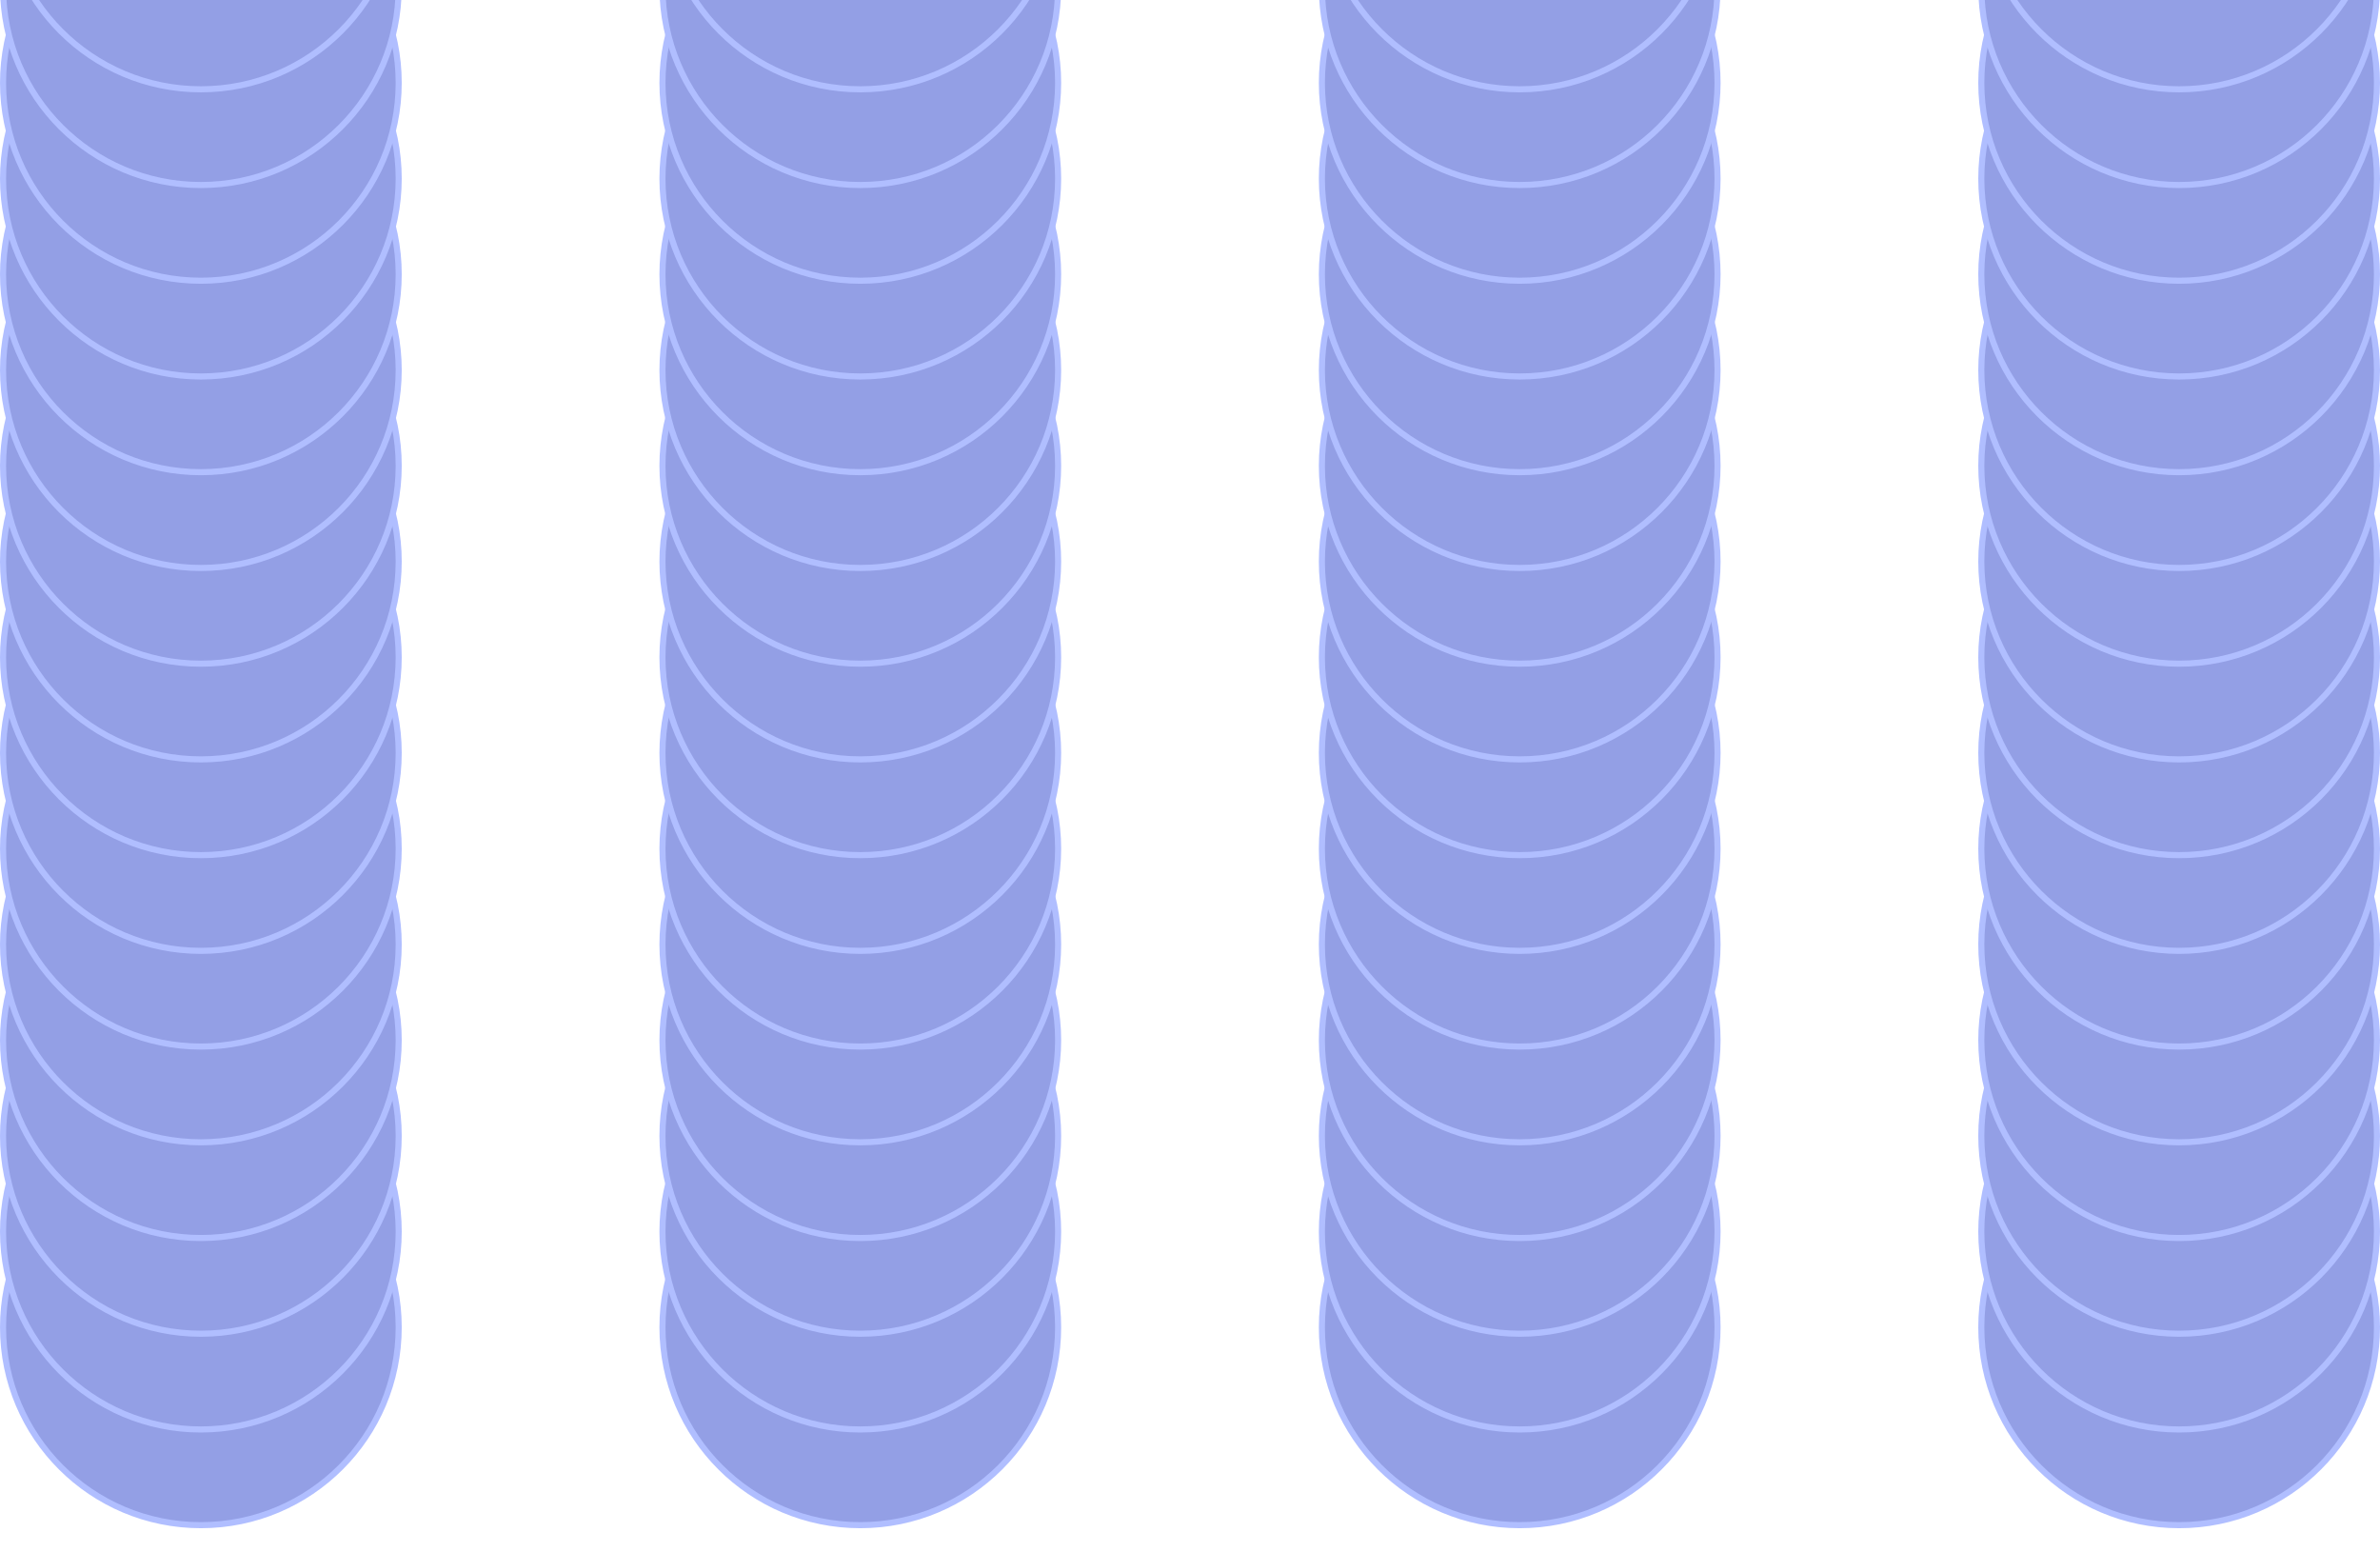 <svg xmlns="http://www.w3.org/2000/svg" width="782" height="510" fill="none"><g fill="#273FCC" stroke="#627EFF" stroke-miterlimit="10" stroke-width="2" opacity=".5"><path d="M131 436.052c0-35.899-29.102-65-65-65-35.899 0-65 29.101-65 65 0 35.898 29.101 64.999 65 64.999 35.898 0 65-29.101 65-64.999z"/><path d="M131 404.609c0-35.898-29.102-64.999-65-64.999-35.899 0-65 29.101-65 64.999 0 35.899 29.101 65 65 65 35.898 0 65-29.101 65-65z"/><path d="M131 373.155c0-35.899-29.102-65-65-65-35.899 0-65 29.101-65 65 0 35.898 29.101 65 65 65 35.898 0 65-29.102 65-65z"/><path d="M131 341.713c0-35.899-29.102-65-65-65-35.899 0-65 29.101-65 65 0 35.898 29.101 65 65 65 35.898 0 65-29.102 65-65z"/><path d="M131 310.271c0-35.899-29.102-65-65-65-35.899 0-65 29.101-65 65 0 35.898 29.101 64.999 65 64.999 35.898 0 65-29.101 65-64.999z"/><path d="M131 278.815c0-35.898-29.102-65-65-65-35.899 0-65 29.102-65 65 0 35.898 29.101 65 65 65 35.898 0 65-29.102 65-65z"/><path d="M131 247.373c0-35.899-29.102-65-65-65-35.899 0-65 29.101-65 65 0 35.898 29.101 65 65 65 35.898 0 65-29.102 65-65z"/><path d="M131 215.931c0-35.899-29.102-65-65-65-35.899 0-65 29.101-65 65 0 35.898 29.101 65 65 65 35.898 0 65-29.102 65-65z"/><path d="M131 184.475c0-35.898-29.102-65-65-65-35.899 0-65 29.102-65 65 0 35.899 29.101 65 65 65 35.898 0 65-29.101 65-65z"/><path d="M131 153.033c0-35.898-29.102-65-65-65-35.899 0-65 29.102-65 65 0 35.898 29.101 65 65 65 35.898 0 65-29.102 65-65z"/><path d="M131 121.59c0-35.899-29.102-65-65-65-35.899 0-65 29.101-65 65 0 35.898 29.101 65 65 65 35.898 0 65-29.102 65-65z"/><path d="M131 90.122c0-35.899-29.102-65-65-65-35.899 0-65 29.101-65 65 0 35.898 29.101 65 65 65 35.898 0 65-29.102 65-65z"/><path d="M131 58.68c0-35.899-29.102-65-65-65-35.899 0-65 29.101-65 65 0 35.898 29.101 65 65 65 35.898 0 65-29.102 65-65z"/><path d="M131 27.225c0-35.898-29.102-65-65-65-35.899 0-65 29.102-65 65 0 35.899 29.101 65 65 65 35.898 0 65-29.101 65-65z"/><path d="M131-4.217c0-35.898-29.102-65-65-65-35.899 0-65 29.102-65 65 0 35.898 29.101 65 65 65 35.898 0 65-29.102 65-65z"/><path d="M131-35.66c0-35.899-29.102-65-65-65-35.899 0-65 29.101-65 65 0 35.898 29.101 65 65 65 35.898 0 65-29.102 65-65zM347.667 436.052c0-35.899-29.102-65-65-65-35.899 0-65 29.101-65 65 0 35.898 29.101 64.999 65 64.999 35.898 0 65-29.101 65-64.999z"/><path d="M347.667 404.609c0-35.898-29.102-64.999-65-64.999-35.899 0-65 29.101-65 64.999 0 35.899 29.101 65 65 65 35.898 0 65-29.101 65-65z"/><path d="M347.667 373.155c0-35.899-29.102-65-65-65-35.899 0-65 29.101-65 65 0 35.898 29.101 65 65 65 35.898 0 65-29.102 65-65z"/><path d="M347.667 341.713c0-35.899-29.102-65-65-65-35.899 0-65 29.101-65 65 0 35.898 29.101 65 65 65 35.898 0 65-29.102 65-65z"/><path d="M347.667 310.271c0-35.899-29.102-65-65-65-35.899 0-65 29.101-65 65 0 35.898 29.101 64.999 65 64.999 35.898 0 65-29.101 65-64.999z"/><path d="M347.667 278.815c0-35.898-29.102-65-65-65-35.899 0-65 29.102-65 65 0 35.898 29.101 65 65 65 35.898 0 65-29.102 65-65z"/><path d="M347.667 247.373c0-35.899-29.102-65-65-65-35.899 0-65 29.101-65 65 0 35.898 29.101 65 65 65 35.898 0 65-29.102 65-65z"/><path d="M347.667 215.931c0-35.899-29.102-65-65-65-35.899 0-65 29.101-65 65 0 35.898 29.101 65 65 65 35.898 0 65-29.102 65-65z"/><path d="M347.667 184.475c0-35.898-29.102-65-65-65-35.899 0-65 29.102-65 65 0 35.899 29.101 65 65 65 35.898 0 65-29.101 65-65z"/><path d="M347.667 153.033c0-35.898-29.102-65-65-65-35.899 0-65 29.102-65 65 0 35.898 29.101 65 65 65 35.898 0 65-29.102 65-65z"/><path d="M347.667 121.59c0-35.899-29.102-65-65-65-35.899 0-65 29.101-65 65 0 35.898 29.101 65 65 65 35.898 0 65-29.102 65-65z"/><path d="M347.667 90.122c0-35.899-29.102-65-65-65-35.899 0-65 29.101-65 65 0 35.898 29.101 65 65 65 35.898 0 65-29.102 65-65z"/><path d="M347.667 58.68c0-35.899-29.102-65-65-65-35.899 0-65 29.101-65 65 0 35.898 29.101 65 65 65 35.898 0 65-29.102 65-65z"/><path d="M347.667 27.225c0-35.898-29.102-65-65-65-35.899 0-65 29.102-65 65 0 35.899 29.101 65 65 65 35.898 0 65-29.101 65-65z"/><path d="M347.667-4.217c0-35.898-29.102-65-65-65-35.899 0-65 29.102-65 65 0 35.898 29.101 65 65 65 35.898 0 65-29.102 65-65z"/><path d="M347.667-35.66c0-35.899-29.102-65-65-65-35.899 0-65 29.101-65 65 0 35.898 29.101 65 65 65 35.898 0 65-29.102 65-65zM564.333 436.052c0-35.899-29.101-65-65-65-35.898 0-65 29.101-65 65 0 35.898 29.102 64.999 65 64.999 35.899 0 65-29.101 65-64.999z"/><path d="M564.333 404.609c0-35.898-29.101-64.999-65-64.999-35.898 0-65 29.101-65 64.999 0 35.899 29.102 65 65 65 35.899 0 65-29.101 65-65z"/><path d="M564.333 373.155c0-35.899-29.101-65-65-65-35.898 0-65 29.101-65 65 0 35.898 29.102 65 65 65 35.899 0 65-29.102 65-65z"/><path d="M564.333 341.713c0-35.899-29.101-65-65-65-35.898 0-65 29.101-65 65 0 35.898 29.102 65 65 65 35.899 0 65-29.102 65-65z"/><path d="M564.333 310.271c0-35.899-29.101-65-65-65-35.898 0-65 29.101-65 65 0 35.898 29.102 64.999 65 64.999 35.899 0 65-29.101 65-64.999z"/><path d="M564.333 278.815c0-35.898-29.101-65-65-65-35.898 0-65 29.102-65 65 0 35.898 29.102 65 65 65 35.899 0 65-29.102 65-65z"/><path d="M564.333 247.373c0-35.899-29.101-65-65-65-35.898 0-65 29.101-65 65 0 35.898 29.102 65 65 65 35.899 0 65-29.102 65-65z"/><path d="M564.333 215.931c0-35.899-29.101-65-65-65-35.898 0-65 29.101-65 65 0 35.898 29.102 65 65 65 35.899 0 65-29.102 65-65z"/><path d="M564.333 184.475c0-35.898-29.101-65-65-65-35.898 0-65 29.102-65 65 0 35.899 29.102 65 65 65 35.899 0 65-29.101 65-65z"/><path d="M564.333 153.033c0-35.898-29.101-65-65-65-35.898 0-65 29.102-65 65 0 35.898 29.102 65 65 65 35.899 0 65-29.102 65-65z"/><path d="M564.333 121.59c0-35.899-29.101-65-65-65-35.898 0-65 29.101-65 65 0 35.898 29.102 65 65 65 35.899 0 65-29.102 65-65z"/><path d="M564.333 90.122c0-35.899-29.101-65-65-65-35.898 0-65 29.101-65 65 0 35.898 29.102 65 65 65 35.899 0 65-29.102 65-65z"/><path d="M564.333 58.68c0-35.899-29.101-65-65-65-35.898 0-65 29.101-65 65 0 35.898 29.102 65 65 65 35.899 0 65-29.102 65-65z"/><path d="M564.333 27.225c0-35.898-29.101-65-65-65-35.898 0-65 29.102-65 65 0 35.899 29.102 65 65 65 35.899 0 65-29.101 65-65z"/><path d="M564.333-4.217c0-35.898-29.101-65-65-65-35.898 0-65 29.102-65 65 0 35.898 29.102 65 65 65 35.899 0 65-29.102 65-65z"/><path d="M564.333-35.66c0-35.899-29.101-65-65-65-35.898 0-65 29.101-65 65 0 35.898 29.102 65 65 65 35.899 0 65-29.102 65-65zM781 436.052c0-35.899-29.102-65-65-65-35.899 0-65 29.101-65 65 0 35.898 29.101 64.999 65 64.999 35.898 0 65-29.101 65-64.999z"/><path d="M781 404.609c0-35.898-29.102-64.999-65-64.999-35.899 0-65 29.101-65 64.999 0 35.899 29.101 65 65 65 35.898 0 65-29.101 65-65z"/><path d="M781 373.155c0-35.899-29.102-65-65-65-35.899 0-65 29.101-65 65 0 35.898 29.101 65 65 65 35.898 0 65-29.102 65-65z"/><path d="M781 341.713c0-35.899-29.102-65-65-65-35.899 0-65 29.101-65 65 0 35.898 29.101 65 65 65 35.898 0 65-29.102 65-65z"/><path d="M781 310.271c0-35.899-29.102-65-65-65-35.899 0-65 29.101-65 65 0 35.898 29.101 64.999 65 64.999 35.898 0 65-29.101 65-64.999z"/><path d="M781 278.815c0-35.898-29.102-65-65-65-35.899 0-65 29.102-65 65 0 35.898 29.101 65 65 65 35.898 0 65-29.102 65-65z"/><path d="M781 247.373c0-35.899-29.102-65-65-65-35.899 0-65 29.101-65 65 0 35.898 29.101 65 65 65 35.898 0 65-29.102 65-65z"/><path d="M781 215.931c0-35.899-29.102-65-65-65-35.899 0-65 29.101-65 65 0 35.898 29.101 65 65 65 35.898 0 65-29.102 65-65z"/><path d="M781 184.475c0-35.898-29.102-65-65-65-35.899 0-65 29.102-65 65 0 35.899 29.101 65 65 65 35.898 0 65-29.101 65-65z"/><path d="M781 153.033c0-35.898-29.102-65-65-65-35.899 0-65 29.102-65 65 0 35.898 29.101 65 65 65 35.898 0 65-29.102 65-65z"/><path d="M781 121.59c0-35.899-29.102-65-65-65-35.899 0-65 29.101-65 65 0 35.898 29.101 65 65 65 35.898 0 65-29.102 65-65z"/><path d="M781 90.122c0-35.899-29.102-65-65-65-35.899 0-65 29.101-65 65 0 35.898 29.101 65 65 65 35.898 0 65-29.102 65-65z"/><path d="M781 58.68c0-35.899-29.102-65-65-65-35.899 0-65 29.101-65 65 0 35.898 29.101 65 65 65 35.898 0 65-29.102 65-65z"/><path d="M781 27.225c0-35.898-29.102-65-65-65-35.899 0-65 29.102-65 65 0 35.899 29.101 65 65 65 35.898 0 65-29.101 65-65z"/><path d="M781-4.217c0-35.898-29.102-65-65-65-35.899 0-65 29.102-65 65 0 35.898 29.101 65 65 65 35.898 0 65-29.102 65-65z"/><path d="M781-35.66c0-35.899-29.102-65-65-65-35.899 0-65 29.101-65 65 0 35.898 29.101 65 65 65 35.898 0 65-29.102 65-65z"/></g></svg>